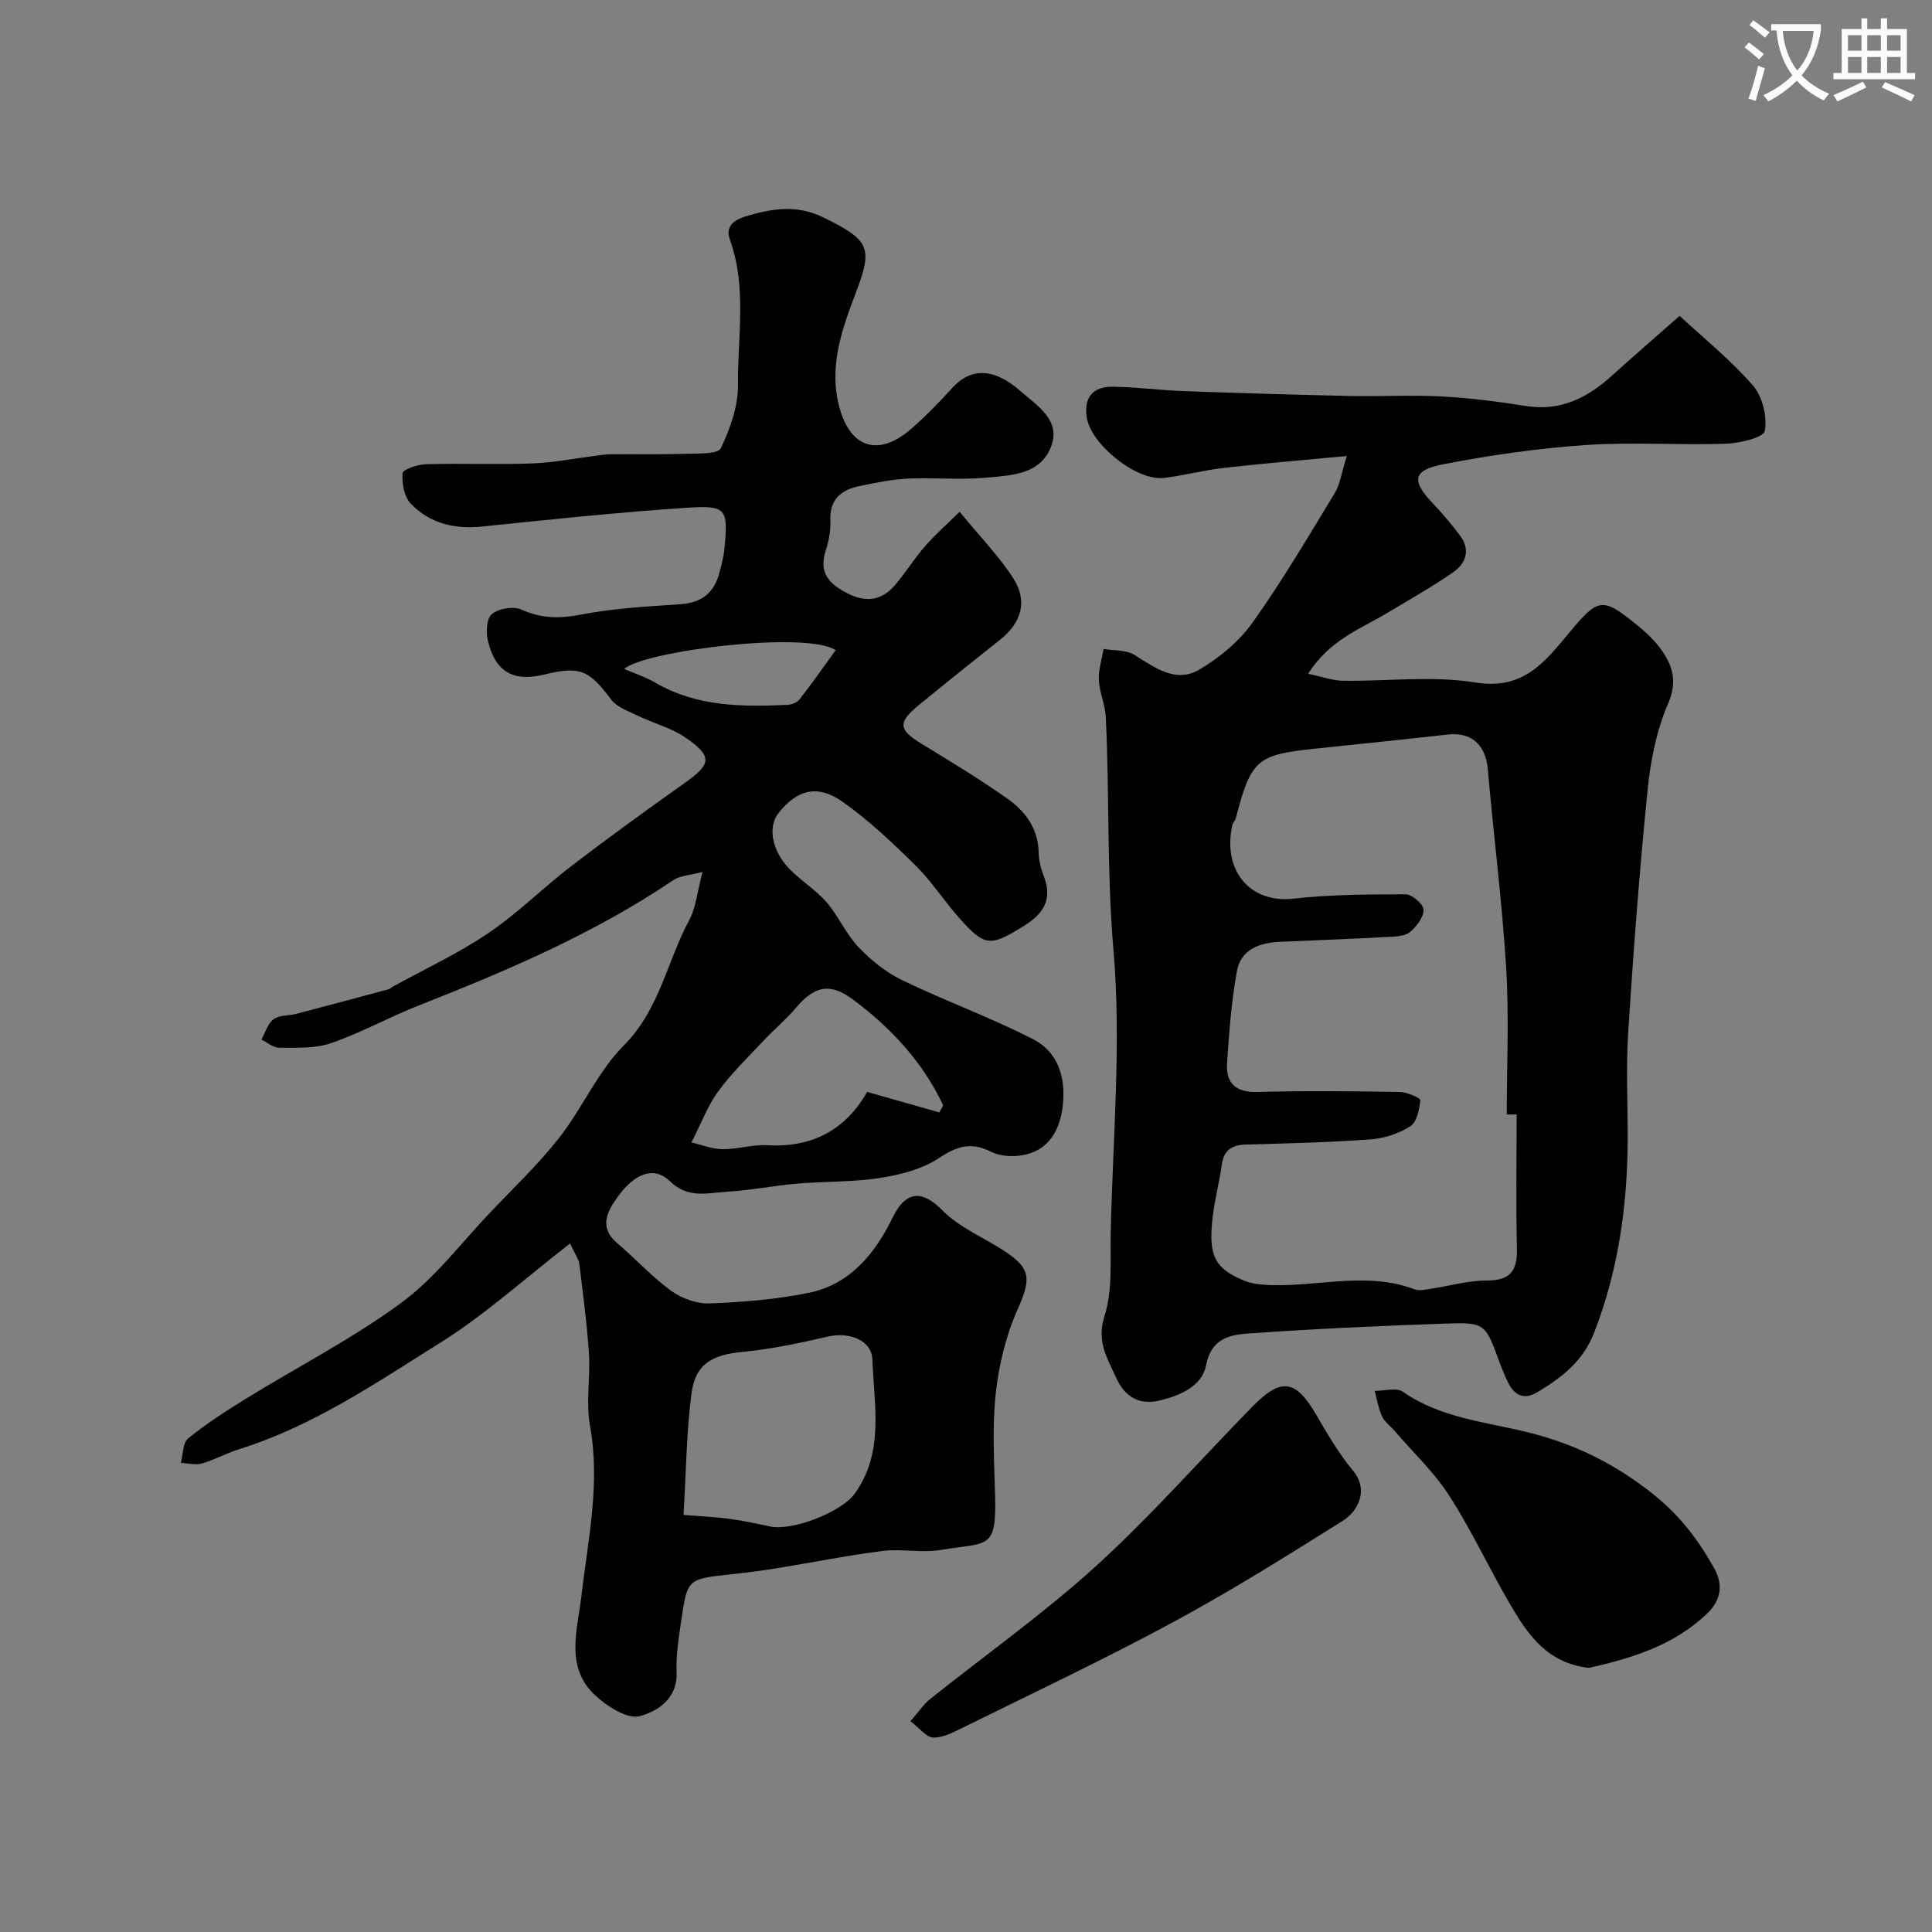 <svg enable-background="new 0 0 400 400" viewBox="0 0 400 400" xmlns="http://www.w3.org/2000/svg"><rect x="0" y="0" width="400" height="400" fill="#808080" stroke="none"/><path d="m362.1 8.8c1.1.8 2.1 1.6 3.1 2.4l-1 1.1c-1.3-1.1-2.3-2-3-2.5zm1.9 4.8c.5.2.9.4 1.4.5-.6 2.3-1.3 4.5-1.9 6.8l-1.5-.5c.8-2.1 1.4-4.3 2-6.8zm-1-9.4c1.3.9 2.4 1.8 3.4 2.5l-1 1.1c-1.4-1.2-2.4-2.1-3.2-2.6zm3.7 2.2v-1.4h10.3v1.2c-.5 3.6-1.8 6.8-4 9.4 1.5 1.6 3.4 2.8 5.7 3.8-.3.4-.7.8-1.1 1.4-2.3-1.1-4.1-2.5-5.6-4.1-1.6 1.6-3.6 3.1-5.9 4.3-.3-.5-.7-.9-1-1.3 2.4-1.1 4.4-2.5 6-4.1-1.9-2.5-3-5.6-3.3-9.3h-1.1zm8.8 0h-6.4c.3 3.3 1.3 6 3 8.2 2-2.2 3.1-5.1 3.4-8.2z" fill="#fbfcfa"/><path d="m385.3 3.8h1.3v2.2h2.8v-2.2h1.3v2.2h4.1v9.1h1.7v1.3h-16.9v-1.3h1.7v-9.1h4.1v-2.2zm.4 13.1.7 1.2c-1.8.9-3.8 1.9-6 2.9-.2-.4-.5-.8-.8-1.3 2.3-1 4.3-1.9 6.1-2.8zm-3.1-6.4h2.8v-3.2h-2.8zm0 4.6h2.8v-3.3h-2.8zm4-4.6h2.8v-3.2h-2.8zm0 4.6h2.8v-3.3h-2.8zm3.7 1.9c2.1.9 4.1 1.8 6.1 2.7l-.7 1.3c-2.2-1.1-4.2-2-6.1-2.9zm3.2-9.7h-2.8v3.2h2.8zm-2.8 7.8h2.8v-3.3h-2.8z" fill="#fbfcfa"/><g fill="#010102"><path d="m118.03 257.44c-9.42 7.31-17.58 14.72-26.77 20.49-13.32 8.35-26.44 17.32-41.72 22.1-2.63.82-5.09 2.21-7.74 2.97-1.33.38-2.9-.06-4.36-.12.47-1.74.39-4.17 1.52-5.09 3.79-3.06 7.94-5.72 12.1-8.29 10.68-6.58 21.95-12.36 32.02-19.77 7.02-5.16 12.47-12.47 18.57-18.87 4.79-5.04 9.88-9.86 14.14-15.32 4.79-6.12 7.97-13.68 13.37-19.1 7.41-7.44 8.93-17.39 13.54-25.95 1.4-2.61 1.66-5.84 2.75-9.97-2.64.71-4.66.76-6.07 1.72-16.35 11.04-34.33 18.71-52.58 25.89-6.18 2.43-12.04 5.69-18.3 7.86-3.3 1.14-7.12.91-10.71.93-1.22.01-2.45-1.1-3.68-1.69.81-1.44 1.31-3.3 2.53-4.21 1.17-.88 3.09-.7 4.66-1.1 6.38-1.67 12.74-3.37 19.11-5.09.3-.08.55-.35.83-.51 6.64-3.66 13.58-6.88 19.84-11.11 6.11-4.13 11.4-9.46 17.28-13.96 7.68-5.88 15.52-11.55 23.4-17.14 5.45-3.87 5.82-5.42.43-9.22-3.1-2.19-7.03-3.19-10.51-4.87-1.84-.89-4.05-1.7-5.19-3.23-4.49-6.04-6.43-6.94-13.72-5.15-6.43 1.58-10.16-.45-11.74-6.89-.44-1.79-.31-4.72.8-5.62 1.42-1.16 4.46-1.67 6.12-.92 4.14 1.86 7.93 1.89 12.36 1.03 6.76-1.31 13.73-1.69 20.62-2.15 4.43-.3 6.98-2.44 8.04-6.59.4-1.57.85-3.15 1-4.76.81-8.46.53-9.16-7.88-8.61-14.09.94-28.15 2.42-42.21 3.88-5.76.6-10.9-.62-14.85-4.75-1.36-1.42-1.84-4.21-1.68-6.29.06-.78 3.12-1.81 4.83-1.86 7.33-.21 14.67.11 21.99-.16 4.39-.16 8.76-1.04 13.14-1.59.98-.12 1.96-.3 2.94-.31 5.36-.04 10.72.07 16.08-.1 2.41-.07 6.35.06 6.92-1.15 1.9-4.04 3.59-8.67 3.54-13.05-.11-10.01 1.9-20.19-1.66-30.08-.82-2.26.04-3.88 3.22-4.86 5.57-1.7 10.7-2.45 16.09.19 9.53 4.67 10.3 6.24 6.89 15.24-2.97 7.83-5.87 15.62-3.5 24.24 2.28 8.3 8.08 10.13 14.76 4.36 3.07-2.65 5.9-5.61 8.65-8.61 3.77-4.1 8.53-4.13 14.1.79 3.34 2.95 8.31 5.9 6.32 11.33-2.21 6-8.43 6.07-13.66 6.56-5.29.49-10.67-.08-15.99.18-3.4.17-6.79.86-10.13 1.56-3.76.79-6.15 2.77-5.96 7.14.09 2.07-.33 4.27-.98 6.26-1.49 4.58.79 6.89 4.51 8.79 3.76 1.93 7.04 1.54 9.76-1.6 2.24-2.59 4.04-5.55 6.29-8.13 2.13-2.44 4.58-4.59 7.18-7.15 4.28 5.22 8.16 9.19 11.11 13.77 3.05 4.73 1.67 9.23-2.71 12.7-5.65 4.49-11.29 8.99-16.87 13.57-4.42 3.63-4.17 5.1.65 8.03 5.98 3.64 11.98 7.29 17.71 11.32 3.69 2.6 6.36 6.16 6.47 11.1.04 1.6.41 3.27 1 4.76 1.93 4.88.17 7.9-4.13 10.54-6.84 4.2-7.92 4.36-13.23-1.6-3.16-3.55-5.76-7.63-9.13-10.96-4.73-4.67-9.62-9.3-15.02-13.13-5.27-3.74-9.42-2.62-13.33 2.25-2.25 2.79-1.48 7.7 2.19 11.53 2.38 2.49 5.46 4.33 7.71 6.92 2.49 2.88 4.04 6.6 6.65 9.35 2.58 2.71 5.7 5.21 9.05 6.83 8.92 4.31 18.29 7.7 27.09 12.22 5.51 2.83 6.92 8.54 6.05 14.49-.65 4.42-2.81 8.21-7.42 9.35-2.28.57-5.25.5-7.28-.52-4.16-2.09-7.05-1.22-10.81 1.27-3.46 2.29-7.94 3.46-12.14 4.12-5.68.89-11.52.7-17.28 1.19-4.89.42-9.74 1.4-14.63 1.69-3.95.24-7.96 1.44-11.64-2.16-3.2-3.14-7.18-1.84-10.75 3.07-2.19 3-4.18 6.36-.15 9.77 3.78 3.2 7.14 6.95 11.13 9.83 2.2 1.59 5.36 2.71 8.03 2.6 6.86-.27 13.8-.83 20.52-2.21 8.55-1.76 13.73-8.25 17.3-15.58 2.96-6.09 6.54-5.3 10.29-1.48 3.52 3.58 8.58 5.62 12.89 8.45 5.58 3.66 5.43 5.87 2.65 12.14-2.39 5.39-3.85 11.42-4.49 17.3-.75 6.92-.33 13.98-.14 20.98.32 11.61-1.4 9.77-11.29 11.45-3.89.66-8.03-.3-11.97.2-7.41.93-14.75 2.42-22.13 3.61-3.24.52-6.49.93-9.75 1.28-8.45.91-8.59.95-9.83 9.48-.52 3.57-1.11 7.2-.97 10.78.22 5.56-4.12 8.12-7.64 9.05-2.59.68-6.87-2.08-9.34-4.43-6.14-5.82-3.54-13.47-2.73-20.41 1.36-11.73 3.96-23.3 1.78-35.28-.88-4.84.1-9.99-.22-14.97-.4-6.2-1.24-12.38-1.99-18.56-.11-.91-.76-1.74-1.91-4.22zm23.49 56.21c3.77.3 6.56.41 9.31.78 2.89.39 5.77.99 8.62 1.61 4.6 1 14.78-3 17.51-6.79 6.18-8.6 3.99-18.39 3.66-27.76-.15-4.08-4.88-5.75-9.08-4.79-5.86 1.33-11.78 2.63-17.74 3.19-6.33.6-9.84 2.44-10.64 8.66-1.05 8.14-1.12 16.41-1.64 25.1zm52.96-83.34c.26-.49.52-.98.79-1.46-4.17-8.89-10.71-15.94-18.47-21.76-4.33-3.25-7.67-3.59-11.97 1.53-2.07 2.46-4.59 4.54-6.8 6.9-3.2 3.41-6.6 6.7-9.35 10.46-2.16 2.95-3.47 6.53-5.52 10.55 2.15.5 4.28 1.38 6.43 1.4 3.09.03 6.21-1 9.27-.83 9.25.53 16.13-3.1 20.68-11.03 5.13 1.45 10.04 2.84 14.94 4.24zm-21.46-95.7c-6.01-4.03-39.49.11-43.8 3.88 2.1.91 4.43 1.67 6.51 2.88 8.54 4.95 17.86 4.99 27.26 4.57.88-.04 2.03-.48 2.54-1.14 2.51-3.19 4.83-6.52 7.49-10.19z"/><path d="m278.84 94.41c-9.51.9-17.52 1.56-25.5 2.47-4.15.47-8.22 1.57-12.37 2.07-5.66.68-15.13-6.94-15.97-12.54-.64-4.25 1.37-6.4 5.4-6.34 4.93.07 9.86.73 14.79.91 11.43.41 22.85.75 34.28 1 6.33.14 12.67-.24 18.99.1 5.85.31 11.7 1.06 17.5 1.98 7.17 1.14 12.72-1.71 17.79-6.3 4.69-4.24 9.48-8.38 14-12.36 5.07 4.7 10.6 9.15 15.18 14.42 1.98 2.28 2.99 6.46 2.45 9.4-.25 1.38-5.23 2.56-8.1 2.65-9.65.33-19.36-.39-28.97.27-9.92.68-19.83 2.1-29.59 4-6.25 1.21-6.49 3.4-2.18 7.95 2.03 2.14 3.95 4.41 5.73 6.77 2.2 2.91 1.29 5.74-1.34 7.57-4.41 3.07-9.12 5.72-13.74 8.49-5.54 3.32-11.91 5.55-16.35 12.58 3.04.64 5.09 1.41 7.16 1.44 9.16.14 18.51-1.09 27.44.36 10.06 1.64 14.48-4.35 19.62-10.51 5.78-6.93 6.73-7.12 13.38-1.79 2.13 1.71 4.24 3.63 5.76 5.87 2.21 3.25 3.05 6.43 1.16 10.81-2.4 5.54-3.63 11.8-4.24 17.86-1.68 16.69-2.95 33.44-4.02 50.18-.48 7.47-.07 14.99-.11 22.48-.07 13.69-1.98 27.04-7.01 39.88-2.25 5.73-6.65 9.15-11.64 12.13-3.08 1.84-4.97.47-6.29-2.33-.62-1.32-1.16-2.68-1.67-4.05-2.89-7.84-2.9-8.08-11.32-7.79-13.68.47-27.37 1.1-41.02 2.08-3.71.27-7.31 1.22-8.33 6.53-.84 4.35-5.37 6.31-9.69 7.32-4.36 1.02-7.23-.93-8.98-4.82-1.8-4-4.05-7.41-2.37-12.66 1.71-5.33 1.17-11.43 1.29-17.2.42-19.59 2.24-39.32.56-58.73-1.39-16.09-.79-32.07-1.58-48.08-.13-2.57-1.3-5.09-1.43-7.66-.11-2.13.61-4.31.97-6.47 2.17.38 4.71.18 6.44 1.27 4.22 2.65 8.54 5.85 13.36 3.03 4.18-2.45 8.25-5.84 11.05-9.76 6.14-8.61 11.52-17.76 17.02-26.81 1.11-1.84 1.4-4.2 2.49-7.67zm35.16 136.33c-.68 0-1.36 0-2.04 0 0-10.09.49-20.21-.12-30.27-.84-13.75-2.61-27.44-3.8-41.18-.44-5.07-3.36-7.77-8.33-7.21-9.1 1.02-18.21 1.96-27.31 2.91-12.23 1.27-13.36 2.25-16.55 14.47-.12.46-.59.84-.7 1.3-2.13 9.57 3.73 16.29 12.61 15.3 7.69-.86 15.5-.9 23.25-.9 1.33 0 3.68 2.02 3.72 3.18.05 1.53-1.43 3.44-2.76 4.6-.96.84-2.74.94-4.17 1.02-7.59.41-15.19.71-22.78 1.03-4.26.18-8.12 1.57-8.94 6.1-1.12 6.24-1.61 12.62-2.03 18.97-.28 4.19 1.75 6.15 6.32 6.02 9.82-.27 19.65-.16 29.47 0 1.49.02 4.26 1.25 4.22 1.7-.19 1.9-.71 4.52-2.06 5.39-2.35 1.52-5.37 2.51-8.18 2.72-8.57.63-17.17.84-25.76 1.07-2.92.08-4.66 1.06-5.09 4.14-.53 3.7-1.49 7.35-1.92 11.06-.9 7.92.49 10.53 6.66 13.03 1.17.47 2.49.69 3.76.78 10.43.8 21-2.96 31.36.96 1 .38 2.31.06 3.45-.11 3.85-.57 7.68-1.71 11.52-1.7 4.88.01 6.37-1.99 6.26-6.6-.22-9.25-.06-18.52-.06-27.78z"/><path d="m328.97 345.32c-8.44-.96-12.44-6.62-15.95-12.54-4.49-7.57-8.17-15.64-12.92-23.04-3.16-4.93-7.56-9.06-11.41-13.54-.86-1-2.05-1.85-2.57-2.99-.75-1.64-1.03-3.49-1.51-5.24 1.98.02 4.5-.76 5.84.18 7.77 5.41 16.97 6.21 25.71 8.35 9.81 2.41 18.34 6.59 26.33 13.03 5.41 4.36 9.16 9.35 12.4 15.13 1.97 3.51 1.39 6.66-1.42 9.38-7 6.74-15.85 9.31-24.5 11.28z"/><path d="m188.49 356.36c1.86-2.13 2.76-3.53 3.98-4.51 11.5-9.19 23.58-17.74 34.45-27.62 11.37-10.34 21.56-21.97 32.34-32.97 6.05-6.18 9.03-5.65 13.35 1.82 2.28 3.94 4.63 7.93 7.52 11.41 3.3 3.98 1.09 8.37-2.15 10.4-11.59 7.26-23.2 14.55-35.23 21.03-14.48 7.81-29.37 14.83-44.12 22.12-1.72.85-3.69 1.8-5.48 1.69-1.34-.06-2.58-1.77-4.66-3.37z"/></g></svg>